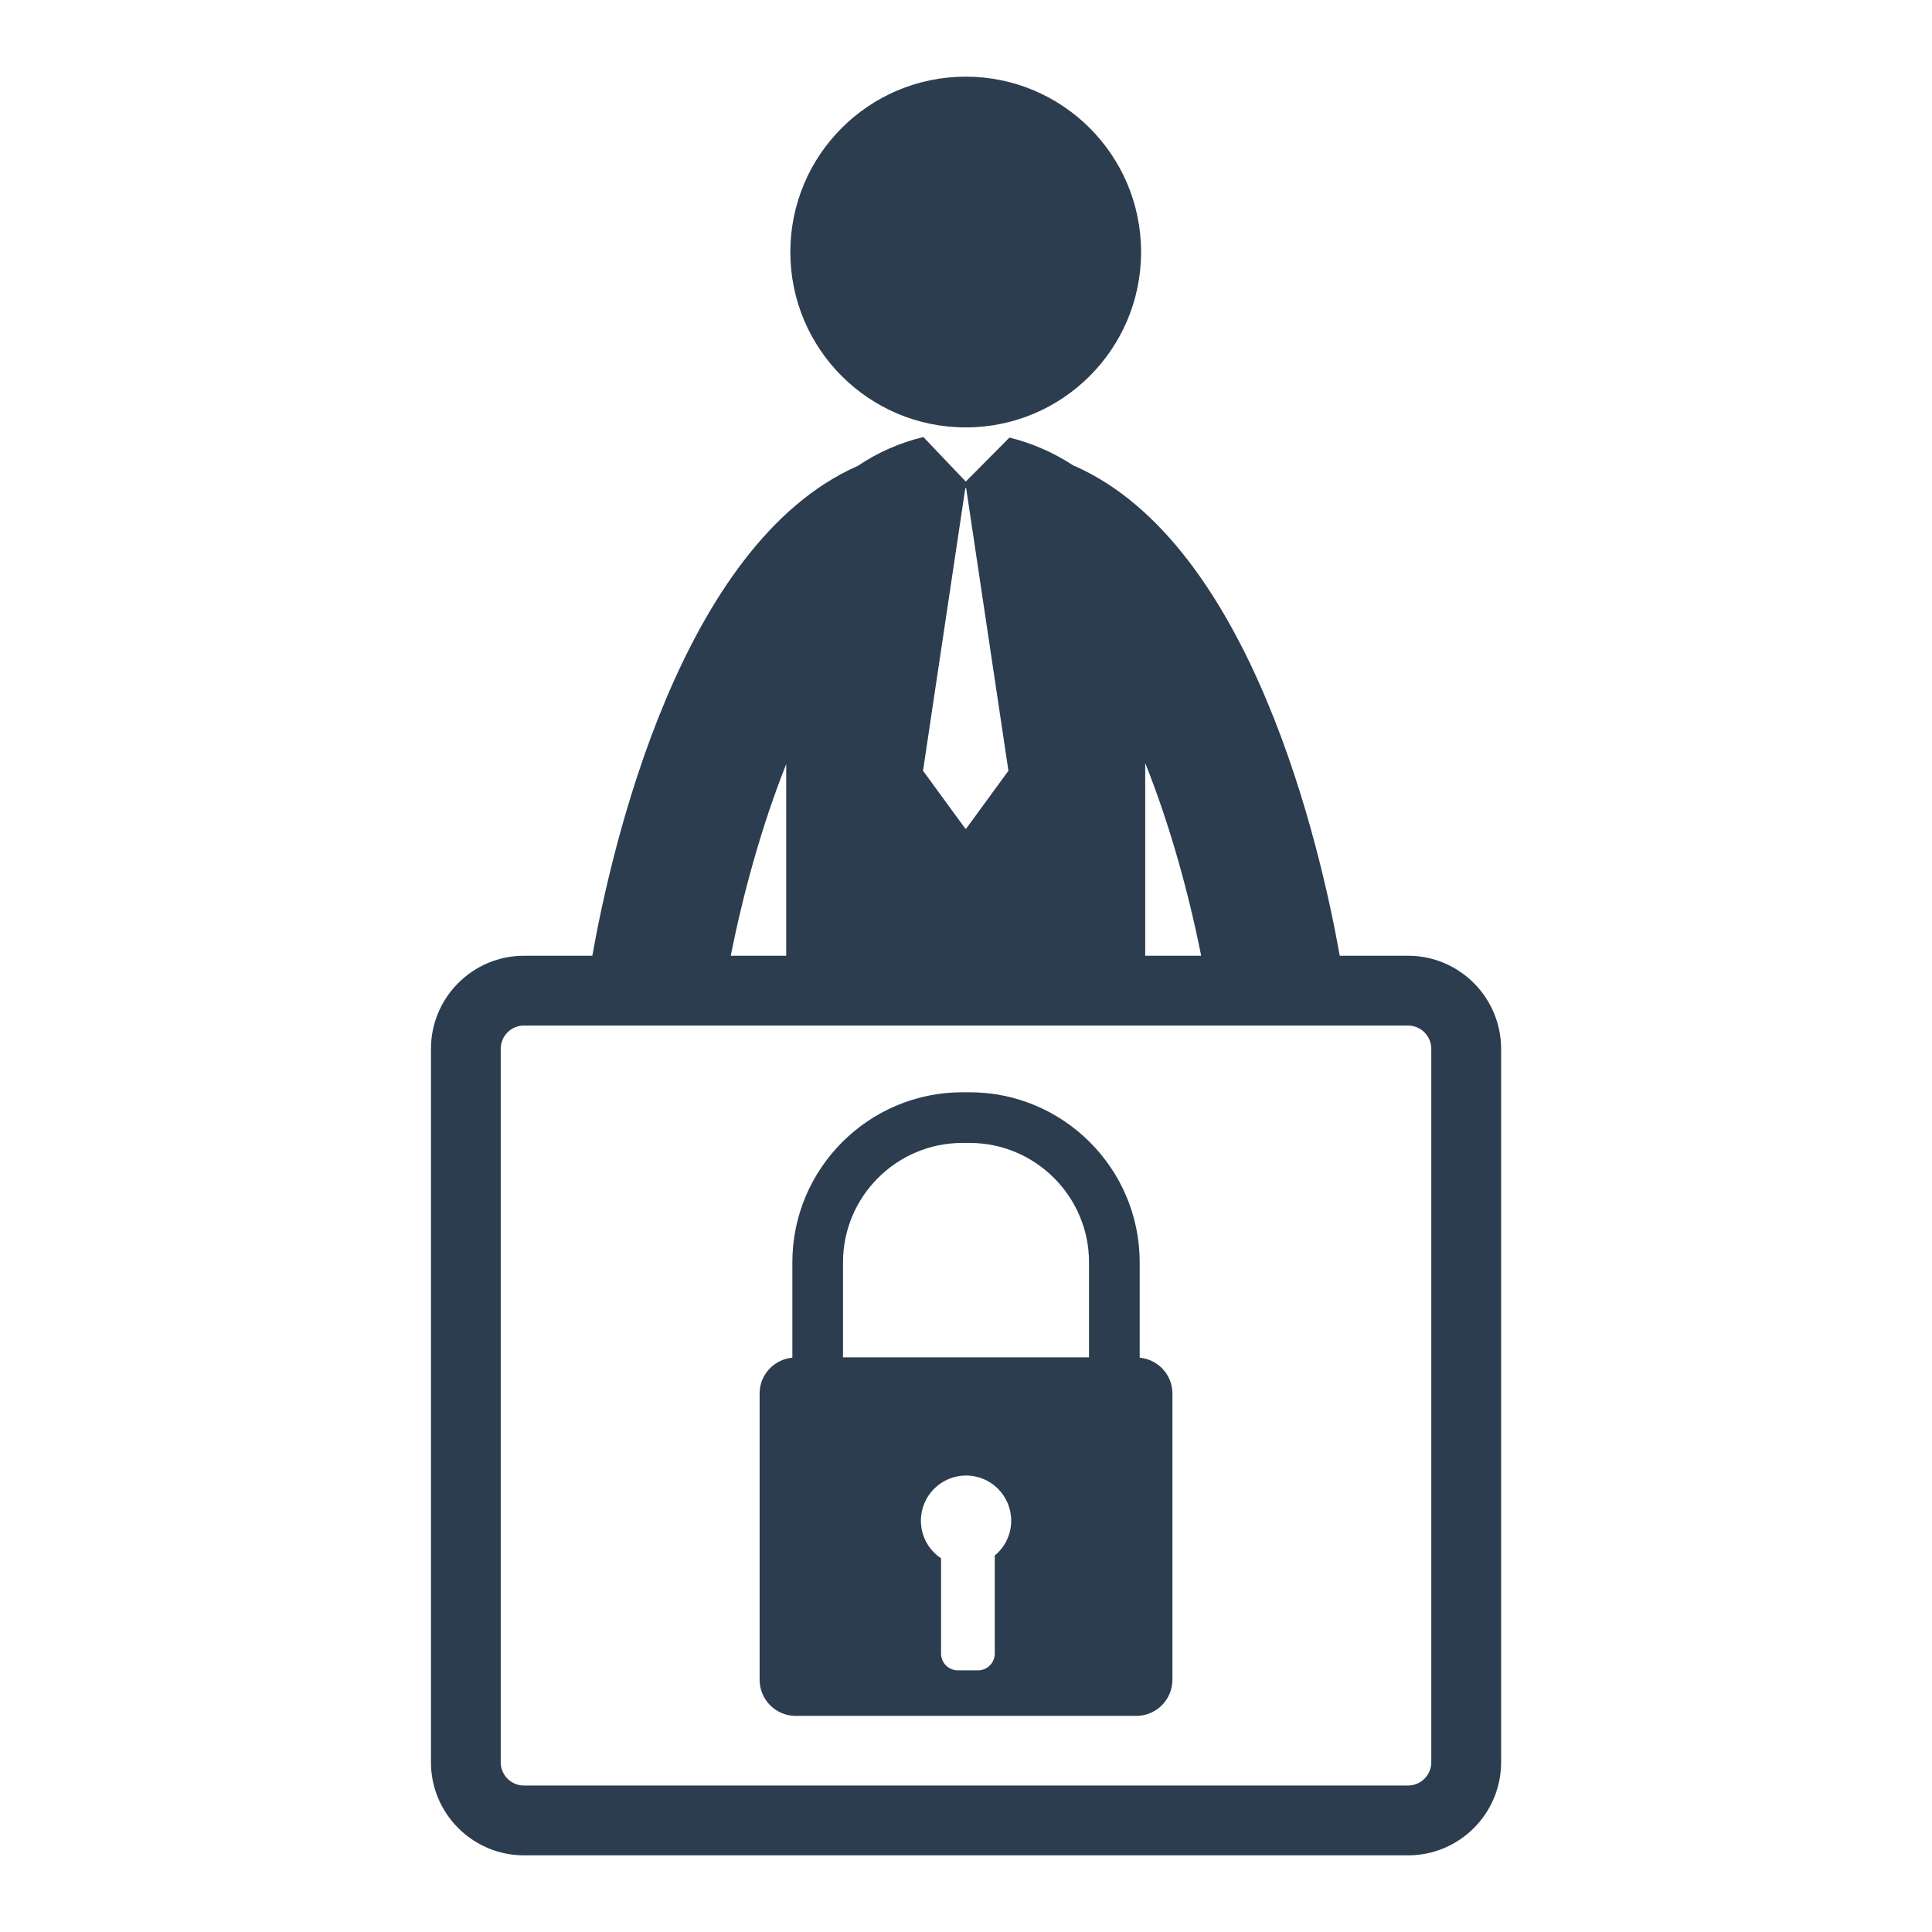 <?xml version="1.0" encoding="utf-8"?>
<!-- Generator: Adobe Illustrator 15.1.0, SVG Export Plug-In . SVG Version: 6.00 Build 0)  -->
<!DOCTYPE svg PUBLIC "-//W3C//DTD SVG 1.1//EN" "http://www.w3.org/Graphics/SVG/1.1/DTD/svg11.dtd">
<svg version="1.1" id="Layer_2" xmlns="http://www.w3.org/2000/svg" xmlns:xlink="http://www.w3.org/1999/xlink" x="0px" y="0px"
	 width="126px" height="126px" viewBox="0 0 126 126" enable-background="new 0 0 126 126" xml:space="preserve">
<g>
	<path fill="#2B3D4F" d="M91.83,62.331h-4.455c-1.231-6.929-5.72-26.857-17.32-31.954c-0.021-0.009-0.045-0.016-0.065-0.025
		c-1.271-0.834-2.699-1.458-4.156-1.815l-2.849,2.869l-2.761-2.9c-0.011,0.002-0.02,0.002-0.03,0.005
		c-1.494,0.356-2.958,1-4.256,1.875C44.349,35.492,39.86,55.406,38.63,62.331h-4.456c-3.345,0-6.068,2.724-6.068,6.07v46.53
		c0,3.347,2.723,6.07,6.068,6.07h57.658c3.346,0,6.067-2.722,6.067-6.07v-46.53C97.896,65.055,95.175,62.331,91.83,62.331z
		 M78.336,62.331h-3.648V49.767C76.33,53.868,77.558,58.401,78.336,62.331z M62.956,31.83h0.054l2.757,18.438l-2.757,3.774h-0.054
		l-2.759-3.774L62.956,31.83z M51.275,49.835v12.496h-3.615C48.43,58.423,49.648,53.916,51.275,49.835z M93.345,114.931
		c0,0.836-0.682,1.517-1.517,1.517H34.17c-0.835,0-1.515-0.681-1.515-1.517V68.401c0-0.837,0.68-1.518,1.515-1.518h57.658
		c0.835,0,1.517,0.681,1.517,1.518V114.931L93.345,114.931z"/>
	<path fill="#2B3D4F" d="M74.327,88.544v-6.22c0-6.115-4.978-11.089-11.09-11.089h-0.473c-6.113,0-11.088,4.974-11.088,11.089v6.22
		c-1.198,0.113-2.136,1.111-2.136,2.336v18.667c0,1.303,1.053,2.359,2.358,2.359h22.204c1.305,0,2.36-1.057,2.36-2.359V90.882
		C76.463,89.655,75.522,88.657,74.327,88.544z M64.876,101.445v6.395c0,0.604-0.49,1.096-1.092,1.096h-1.316
		c-0.607,0-1.095-0.492-1.095-1.096v-6.214c-0.794-0.527-1.315-1.427-1.315-2.452c0-1.626,1.32-2.944,2.945-2.944
		c1.628,0,2.945,1.317,2.945,2.944C65.946,100.09,65.532,100.905,64.876,101.445z M71.023,88.522H54.979v-6.197
		c0-4.292,3.493-7.786,7.784-7.786h0.473c4.292,0,7.787,3.495,7.787,7.786V88.522z"/>
	<circle fill="#2B3D4F" cx="62.981" cy="16.437" r="11.437"/>
</g>
</svg>

